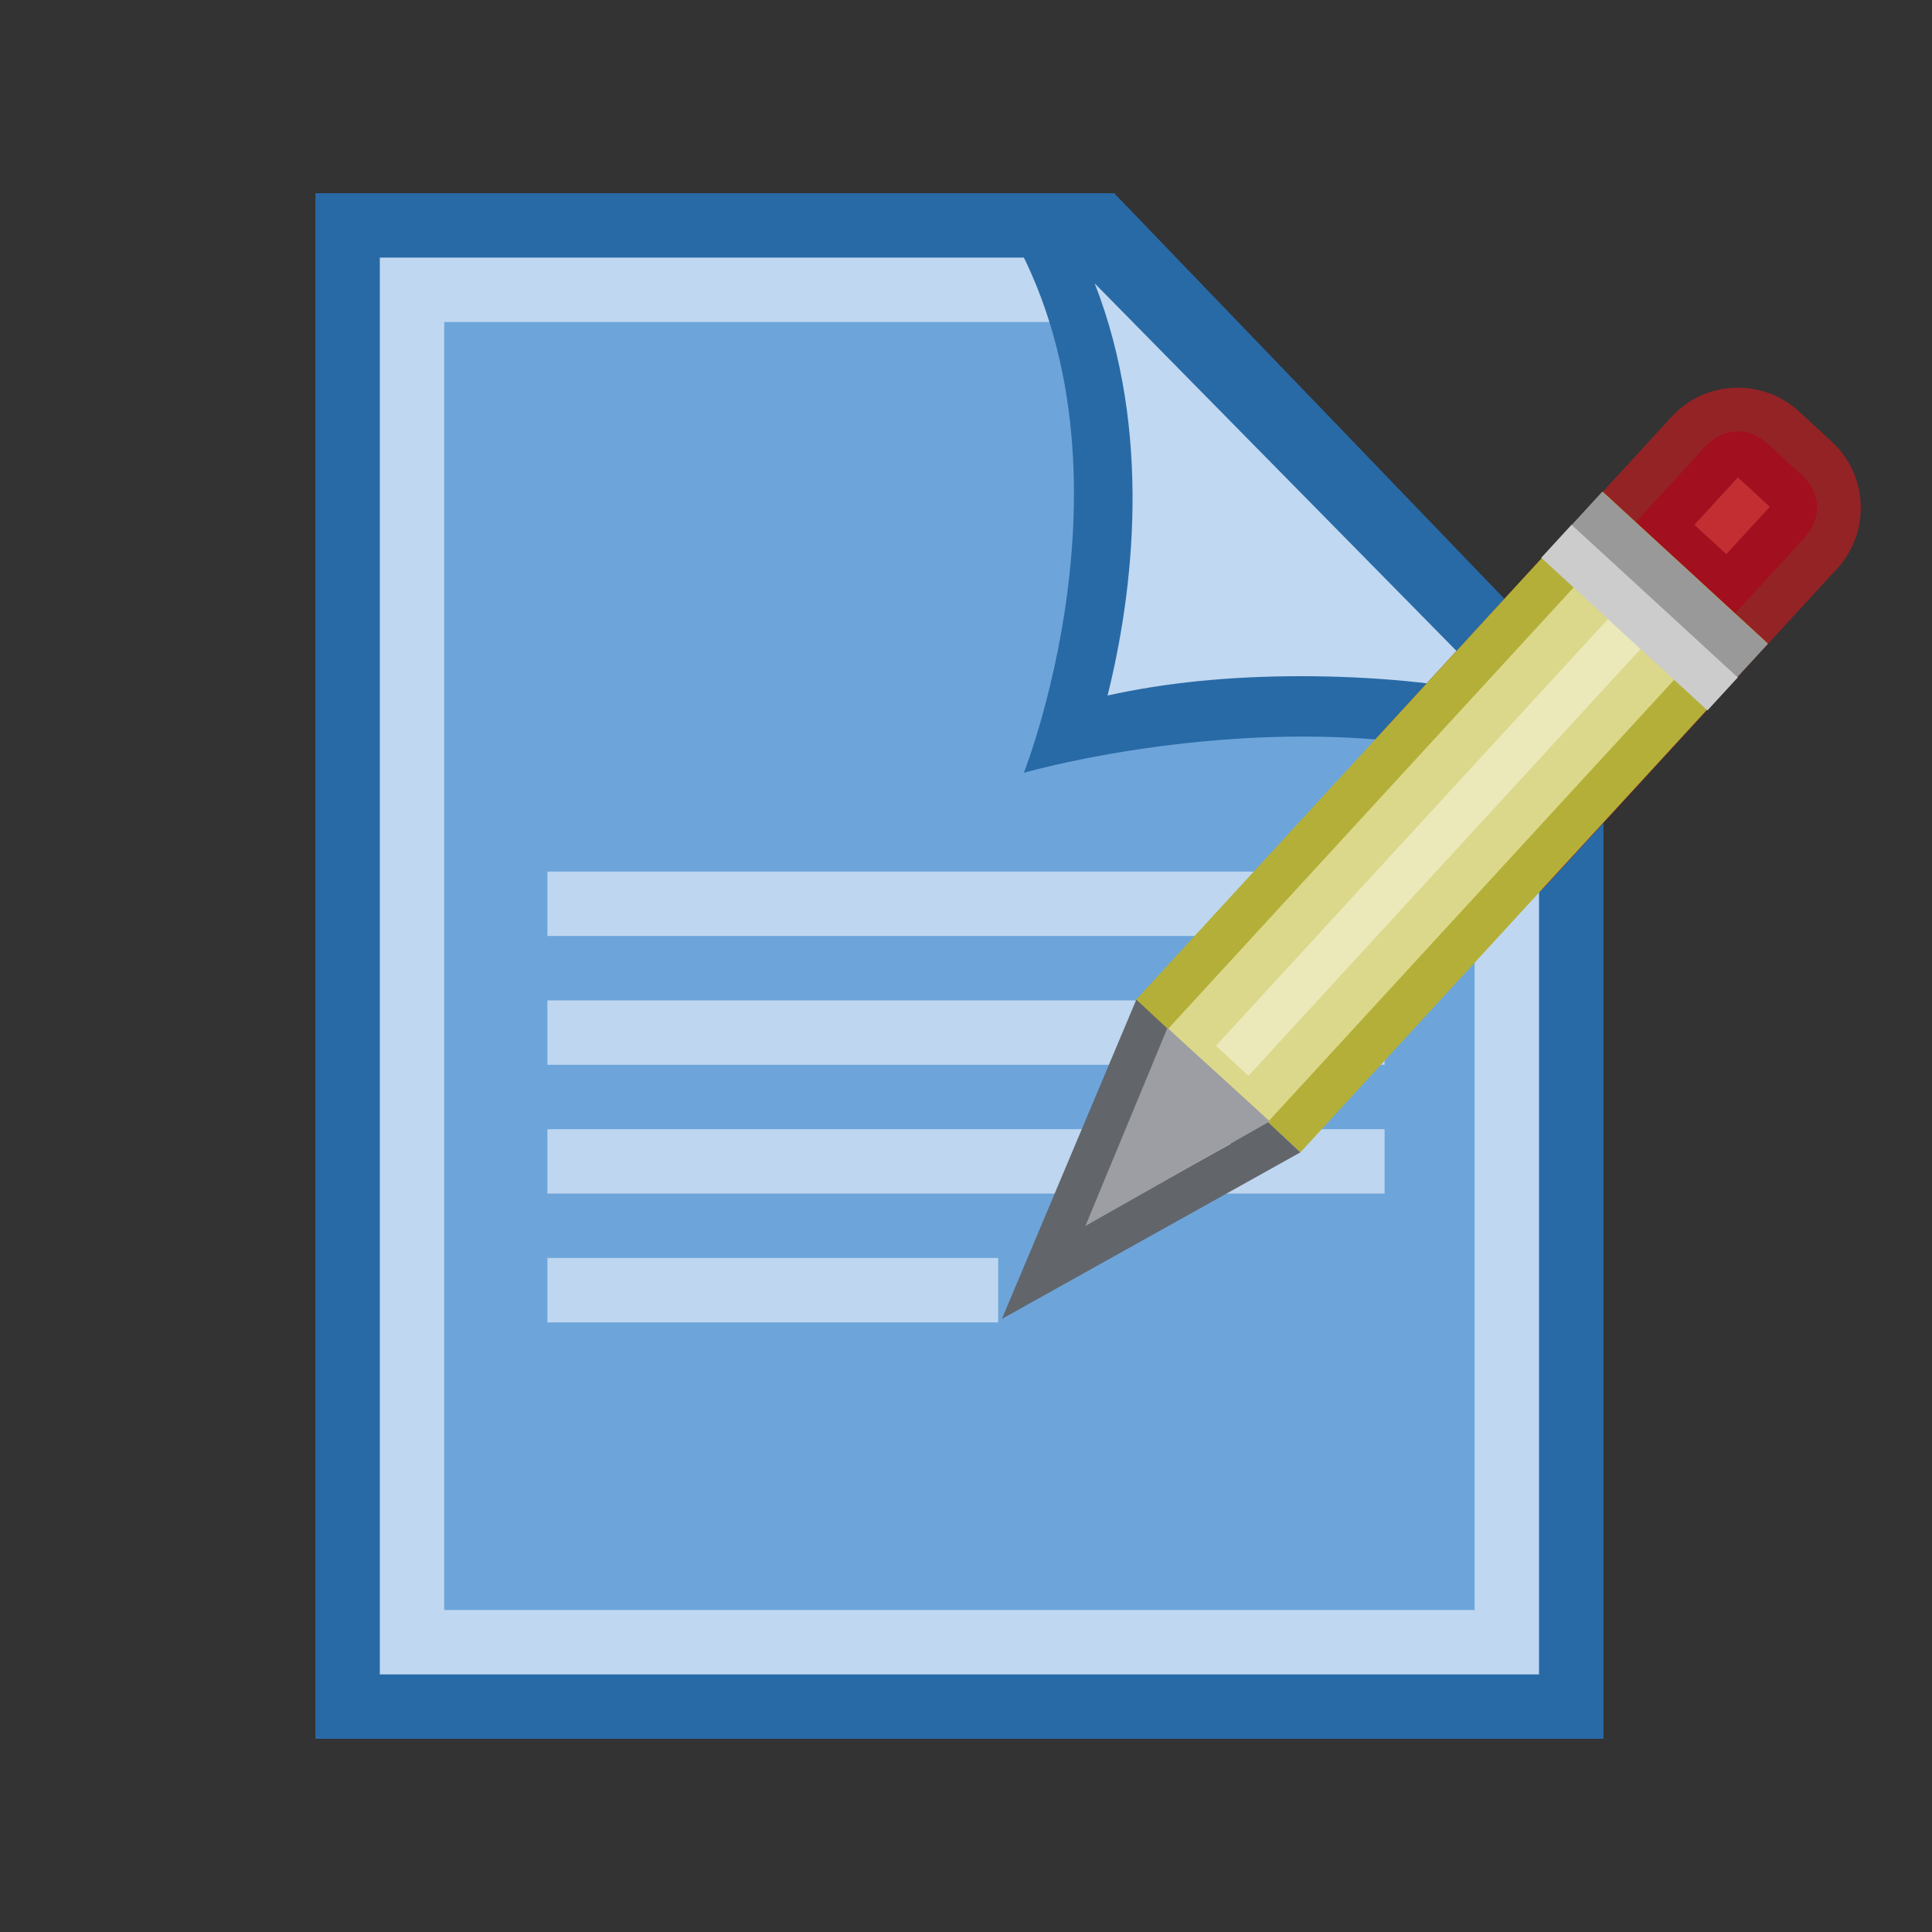 <?xml version="1.0" encoding="UTF-8" standalone="no"?>
<!DOCTYPE svg PUBLIC "-//W3C//DTD SVG 1.1//EN" "http://www.w3.org/Graphics/SVG/1.1/DTD/svg11.dtd">
<svg version="1.1" xmlns="http://www.w3.org/2000/svg" xmlns:dc="http://purl.org/dc/elements/1.1/" xmlns:xl="http://www.w3.org/1999/xlink" viewBox="-4.898 -3 30 30" width="30" height="30">
  <rect x="-4.898" y="-3" width="30" height="30" fill="#333333" stroke="none"/>
  <defs/>
  <g id="Canvas_1" fill="none" stroke="none" stroke-dasharray="none" fill-opacity="1" stroke-opacity="1">
    <title>Canvas 1</title>
    <g id="Canvas_1_Layer_1">
      <title>Layer 1</title>
      <g id="Graphic_21"/>
      <g id="Graphic_3">
        <title>polygon4575</title>
        <path d="M 11.4 0 L 1 0 L -17763568e-22 0 L -17763568e-22 24 L 1 24 L 19 24 L 20 24 L 20 7.9 L 12.4 0 Z" fill="#286aa6"/>
      </g>
      <g id="Graphic_4">
        <title>polygon4582</title>
        <path d="M 11 1 L 2 1 L 1 1 L 1 23 L 2 23 L 18 23 L 19 23 L 19 8.3 L 12 1 Z" fill="#bfd7f0"/>
      </g>
      <g id="Graphic_5">
        <title>polygon4589</title>
        <path d="M 10.6 2 L 3 2 L 2 2 L 2 22 L 3 22 L 17 22 L 18 22 L 18 8.7 L 11.6 2 Z" fill="#6da5da"/>
      </g>
      <g id="Graphic_6">
        <title>path4598</title>
        <path d="M 11 9 C 11 9 16.2 7.5 20 9.4 C 20 9.3 20 7.9 20 7.9 L 12.4 0 C 12.4 0 10.6 0 10.4 0 C 13.1 3.7 11 9 11 9 Z" fill="#286aa6"/>
      </g>
      <g id="Graphic_7">
        <title>path4613</title>
        <path d="M 18.4 7.8 C 17.5 7.6 16.4 7.5 15.3 7.5 C 14.2 7.5 13.2 7.6 12.3 7.8 C 12.7 6.2 13 3.7 12.1 1.4 Z" fill="#c0d8f1"/>
      </g>
      <g id="Graphic_8">
        <title>path29</title>
        <path d="M 10.602 17.534 L 3.602 17.534 L 3.602 16.534 L 10.602 16.534 Z M 16.602 14.534 L 3.602 14.534 L 3.602 15.534 L 16.602 15.534 Z M 16.602 12.534 L 3.602 12.534 L 3.602 13.534 L 16.602 13.534 Z M 16.602 10.534 L 3.602 10.534 L 3.602 11.534 L 16.602 11.534 Z" fill="#bed6ef"/>
      </g>
      <g id="Graphic_20">
        <title>path57-4</title>
        <path d="M 23.546 3.858 C 24.111 4.377 24.149 5.264 23.629 5.829 L 19.126 10.732 C 18.606 11.297 17.719 11.335 17.154 10.815 L 16.64 10.343 C 16.075 9.824 16.038 8.937 16.557 8.372 L 21.061 3.469 C 21.58 2.904 22.467 2.867 23.032 3.386 Z" fill="#942326"/>
      </g>
      <g id="Graphic_19">
        <title>path64-9</title>
        <path d="M 18.612 10.26 C 18.329 10.568 17.934 10.585 17.626 10.302 L 17.112 9.83 C 16.804 9.546 16.787 9.152 17.071 8.844 L 21.574 3.941 C 21.857 3.633 22.252 3.616 22.56 3.9 L 23.074 4.372 C 23.382 4.655 23.399 5.049 23.116 5.357 Z" fill="#a20f1f"/>
      </g>
      <g id="Graphic_18">
        <title>rect73-0</title>
        <path d="M 21.412 5.149 L 22.088 4.413 L 22.584 4.869 L 21.908 5.605 Z" fill="#c32e32"/>
      </g>
      <g id="Graphic_17">
        <title>rect32-5</title>
        <path d="M 22.553 6.992 L 15.295 14.893 L 12.73 12.537 L 19.989 4.636 Z" fill="#b4af38"/>
      </g>
      <g id="Graphic_16">
        <title>rect5488-3</title>
        <path d="M 21.573 7.039 L 14.789 14.423 L 13.228 12.989 L 20.012 5.605 Z" fill="#dbd88b"/>
      </g>
      <g id="Graphic_15">
        <title>rect46-9</title>
        <path d="M 20.58 7.074 L 14.488 13.705 L 13.982 13.24 L 20.074 6.609 Z" fill="#ebe8ba"/>
      </g>
      <g id="Graphic_14">
        <title>rect11-1</title>
        <path d="M 19.508 5.145 L 22.089 7.516 L 21.615 8.032 L 19.034 5.661 Z" fill="#ccc"/>
      </g>
      <g id="Graphic_13">
        <title>rect11-0-2</title>
        <path d="M 19.982 4.635 L 22.553 6.998 L 22.079 7.513 L 19.508 5.151 Z" fill="#999"/>
      </g>
      <g id="Graphic_12">
        <title>path2960-8</title>
        <path d="M 12.865 13.072 L 11.319 16.743 L 14.751 14.828 Z" fill="#eeeff1"/>
        <path d="M 12.865 13.072 L 11.319 16.743 L 14.751 14.828 Z" stroke="#62656a" stroke-linecap="butt" stroke-linejoin="miter" stroke-width=".644"/>
      </g>
      <g id="Graphic_11">
        <title>path2982-1</title>
        <path d="M 11.956 16.037 L 13.23 12.961 C 13.762 13.453 13.844 13.519 14.819 14.413 Z" fill="#9c9ea3"/>
      </g>
    </g>
  </g>
</svg>
